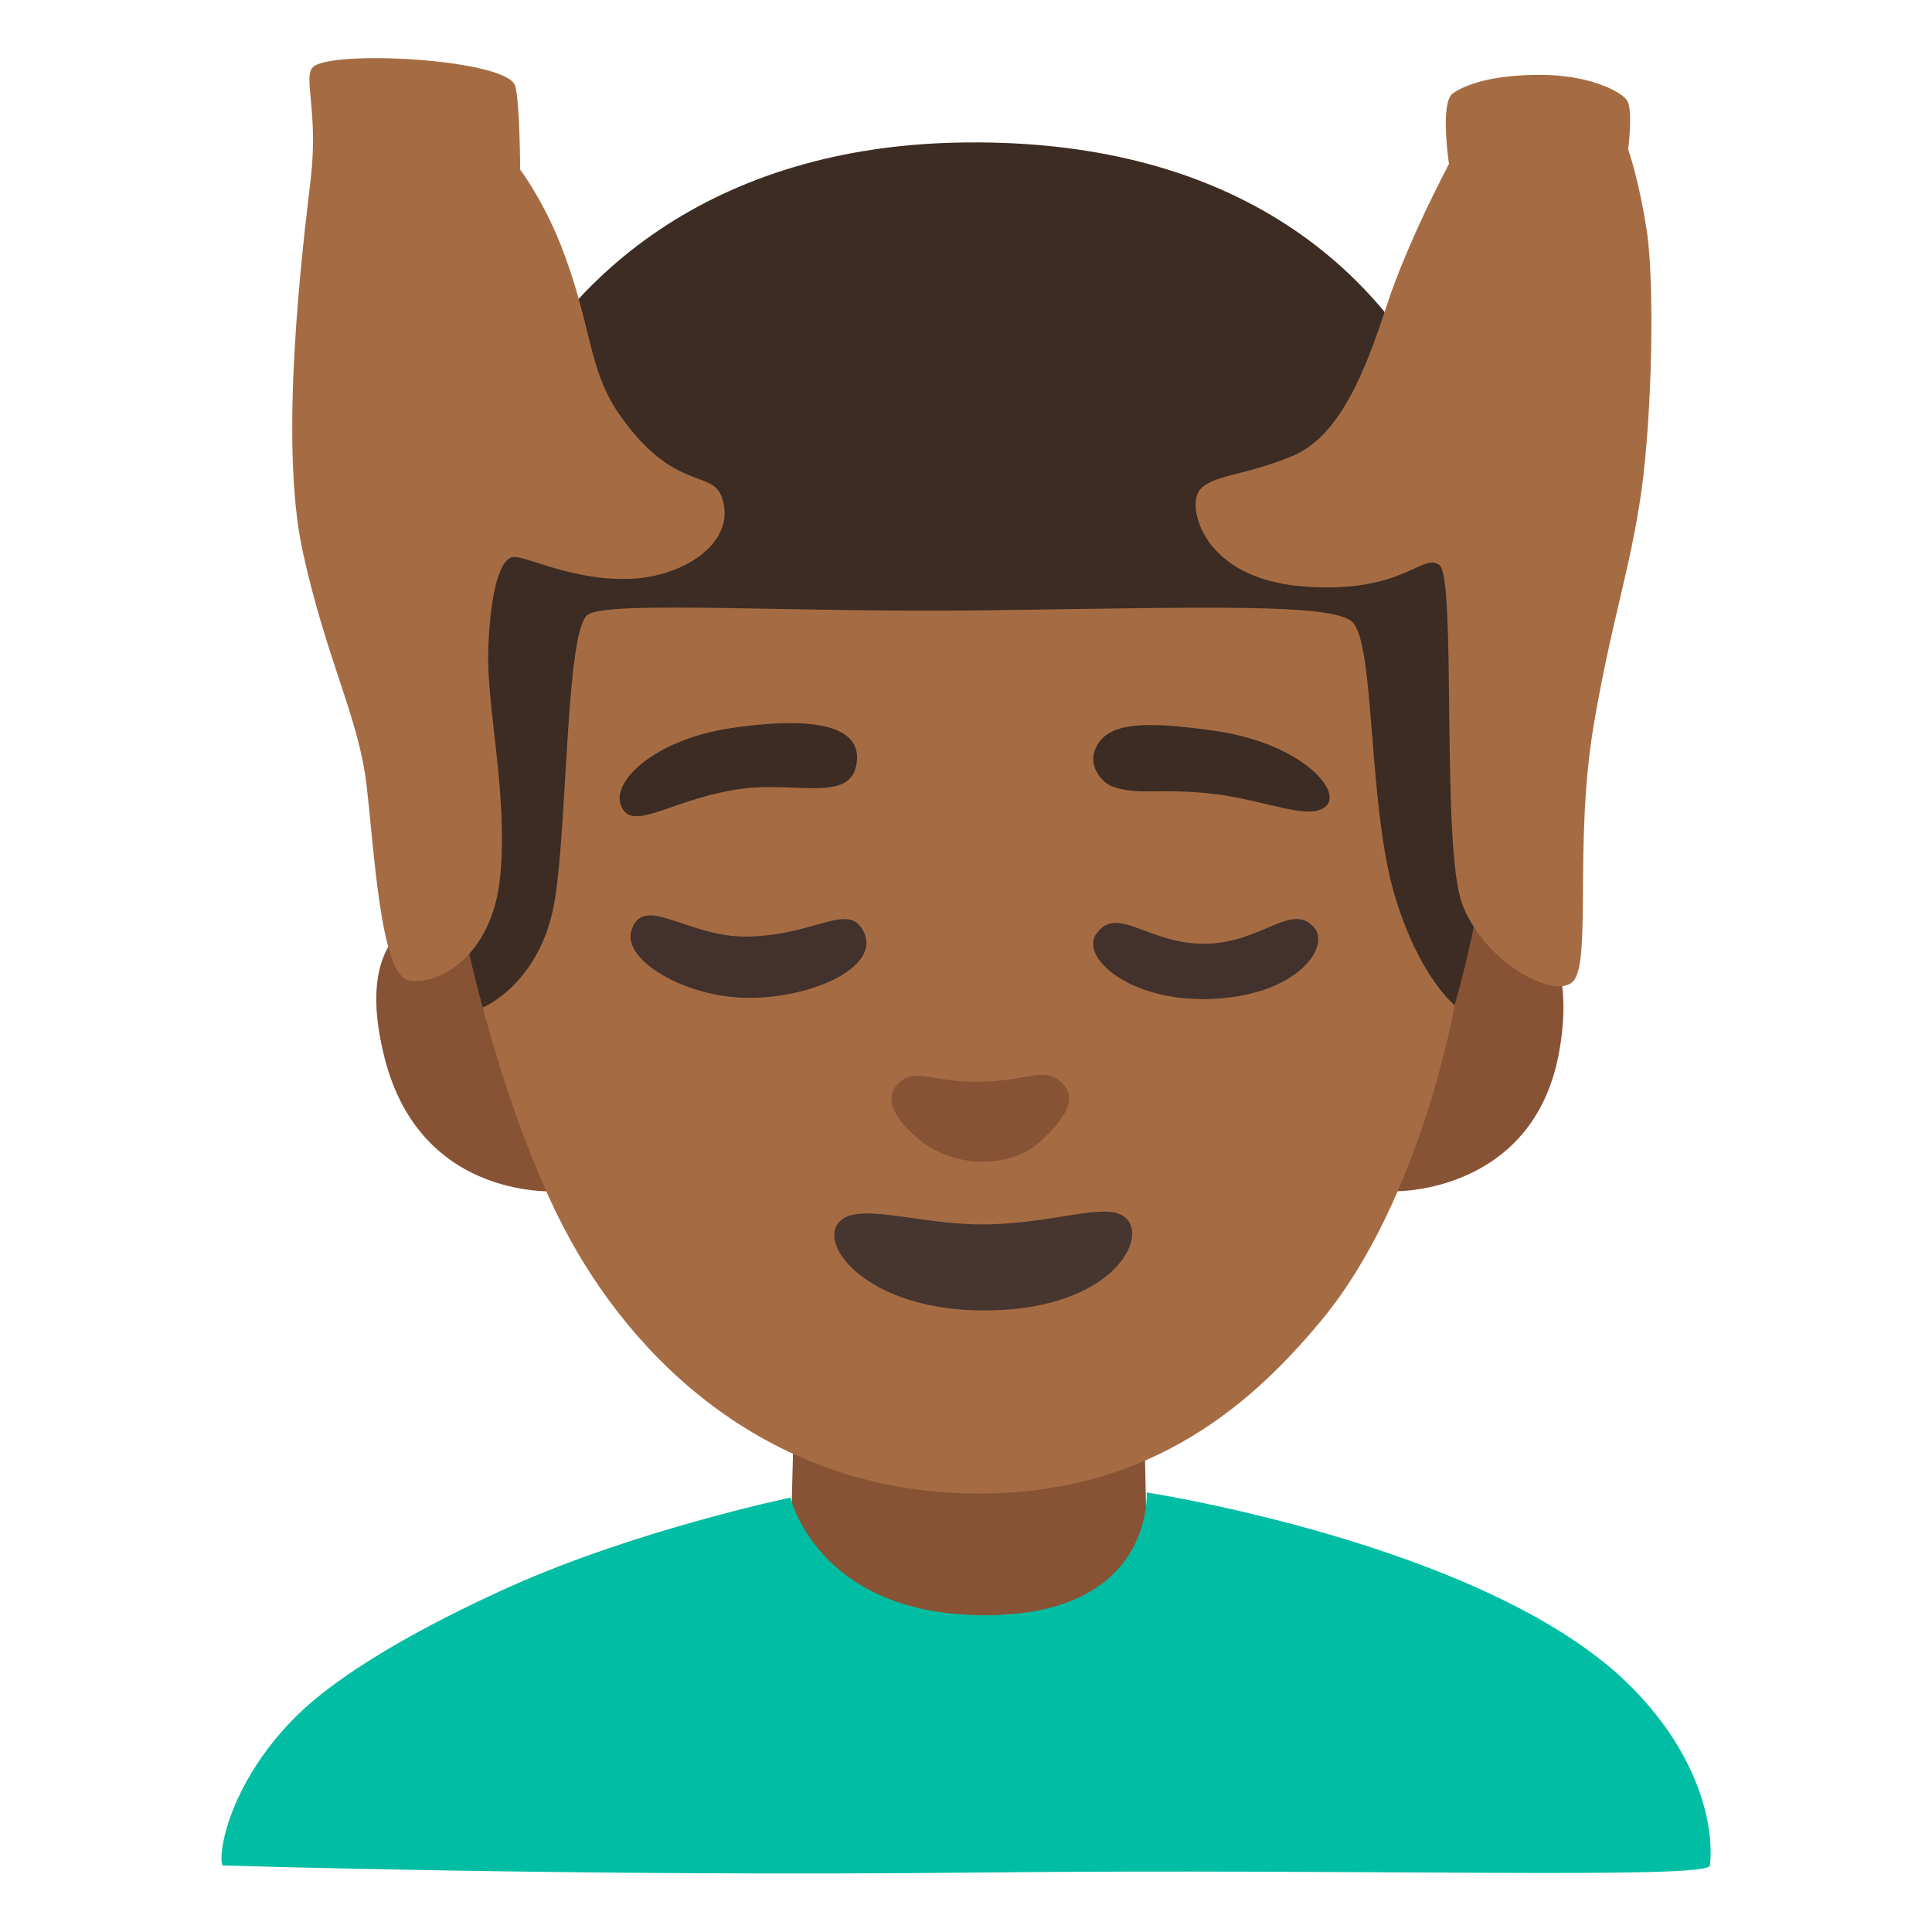 <svg enable-background="new 0 0 128 128" viewBox="0 0 128 128" xmlns="http://www.w3.org/2000/svg"><path d="m92.56 78.92s9 .09 10.72-9.13c1.82-9.72-5.18-11.31-5.18-11.31z" fill="#875334"/><path d="m31.58 60.17s-8.92-1.18-6.1 9.92c2.45 9.65 11.65 8.83 11.65 8.83s-5.55-18.75-5.55-18.75z" fill="#875334"/><path d="m62.46 77.72-30.44-10.86s-6.31-20.91-.1-36.7c4.93-12.55 15.97-20.36 31.41-20.71 16.51-.38 28 6.66 33.34 19.48 6.45 15.48-.31 37.69-.31 37.69z" fill="#3c2c23"/><path d="m52.61 93.59-.22 8.38s-.79 8.93 11.69 8.93 11.91-8.27 11.91-8.27l-.22-10.14-23.15 1.1z" fill="#875334"/><path d="m14.76 123.61c-.36-.49.24-5.21 4.72-9.76 3.58-3.64 10.63-7.08 14.36-8.75 8.39-3.76 18.53-5.88 18.53-5.88s1.76 7.6 12.45 7.79c11.7.21 11.15-8.13 11.15-8.13s22.34 3.42 31.81 12.59c4.52 4.38 5.82 9.13 5.51 12.12-.1.95-22.36.2-48.48.47-26.11.28-50.05-.47-50.05-.47z" fill="#00bda3"/><path d="m38.96 40.71c-1.46.93-1.35 13.42-2.18 18.78-.88 5.67-4.79 7.26-4.79 7.26s2.09 8.3 5.38 14.62c4.52 8.68 13.56 17.58 27.49 17.58 11.59 0 18.28-6.16 22.7-11.49 6.57-7.92 8.82-20.86 8.82-20.86s-2.31-1.82-3.93-7.12c-1.9-6.19-1.29-17.23-2.96-18.36s-9.36-.89-24.54-.68c-12.05.16-24.52-.67-25.99.27z" fill="#a56c43"/><path d="m64.94 71.67c-3.15.06-4.34-1.01-5.45.13-1.02 1.04-.11 2.52 1.59 3.84 2.31 1.79 5.89 1.73 7.74.07 1.84-1.64 2.63-3.03 1.45-4.04s-2.1-.06-5.33 0z" fill="#875334"/><path d="m65.03 81.12c-4.42 0-8.6-1.68-9.6.07-.96 1.67 2.38 5.58 9.6 5.63 8.17.06 10.81-4.31 9.76-5.89s-4.67.19-9.76.19z" fill="#473530"/><path d="m41.33 53.71c.93 1.21 3.59-.91 7.88-1.46 3.51-.45 7.01.86 7.51-1.5.59-2.79-3.03-3.28-8.24-2.52-5.32.78-8.4 3.85-7.15 5.48z" fill="#3c2c23"/><path d="m73.78 52.14c1.77.58 3.01.04 6.64.46 3.39.39 6.42 1.85 7.46.78s-1.8-4.16-7.39-4.96c-5.04-.72-7.29-.51-7.96 1.31-.4 1.1.51 2.17 1.24 2.41z" fill="#3c2c23"/><path d="m41.83 61.66c-.6 1.97 3.62 4.45 7.78 4.45 4.41 0 8.9-2.16 7.55-4.5-1.05-1.82-3.19.39-7.71.44-3.92.04-6.86-2.89-7.62-.39z" fill="#42312c"/><path d="m72.64 61.85c-1.1 1.57 2.14 4.45 7.34 4.34 5.9-.13 8.18-3.44 7.1-4.72-1.49-1.76-3.45 1.01-7.23 1.06-3.76.04-5.85-2.62-7.2-.67z" fill="#42312c"/><g fill="#a56c43"><path d="m20.71 4.47c-.63.71.4 2.95-.13 7.44s-2.12 17.33-.53 24.6 3.7 10.98 4.23 15.47.93 12.56 2.78 12.96 5.55-1.45 6.08-6.88-.93-11.24-.79-15.08.79-6.08 1.72-6.08 3.97 1.59 7.67 1.45 7.12-2.51 6.08-5.42c-.66-1.85-3.2-.32-6.79-5.48-2.12-3.04-1.81-6.03-3.92-11.32-1.21-3.02-2.65-4.89-2.65-4.89s-.01-4.34-.32-5.53c-.47-1.82-12.38-2.44-13.43-1.24z"/><path d="m96.26 6.18c-.88.62-.26 4.68-.26 4.68s-2.73 5.1-4.14 9.42c-1.41 4.31-3.08 8.62-6.25 9.94s-5.37 1.23-6.16 2.29.18 5.81 6.86 6.34 7.92-2.29 9.06-1.41.09 18.65 1.5 22.44c1.41 3.78 5.98 6.34 7.3 5.19s.09-9.15 1.41-16.98c1.15-6.84 2.46-10.47 3.17-15.57s.88-13.81.35-17.25-1.23-5.37-1.23-5.37.35-2.66-.09-3.27-2.55-1.67-5.72-1.67-4.93.62-5.81 1.23z"/></g></svg>